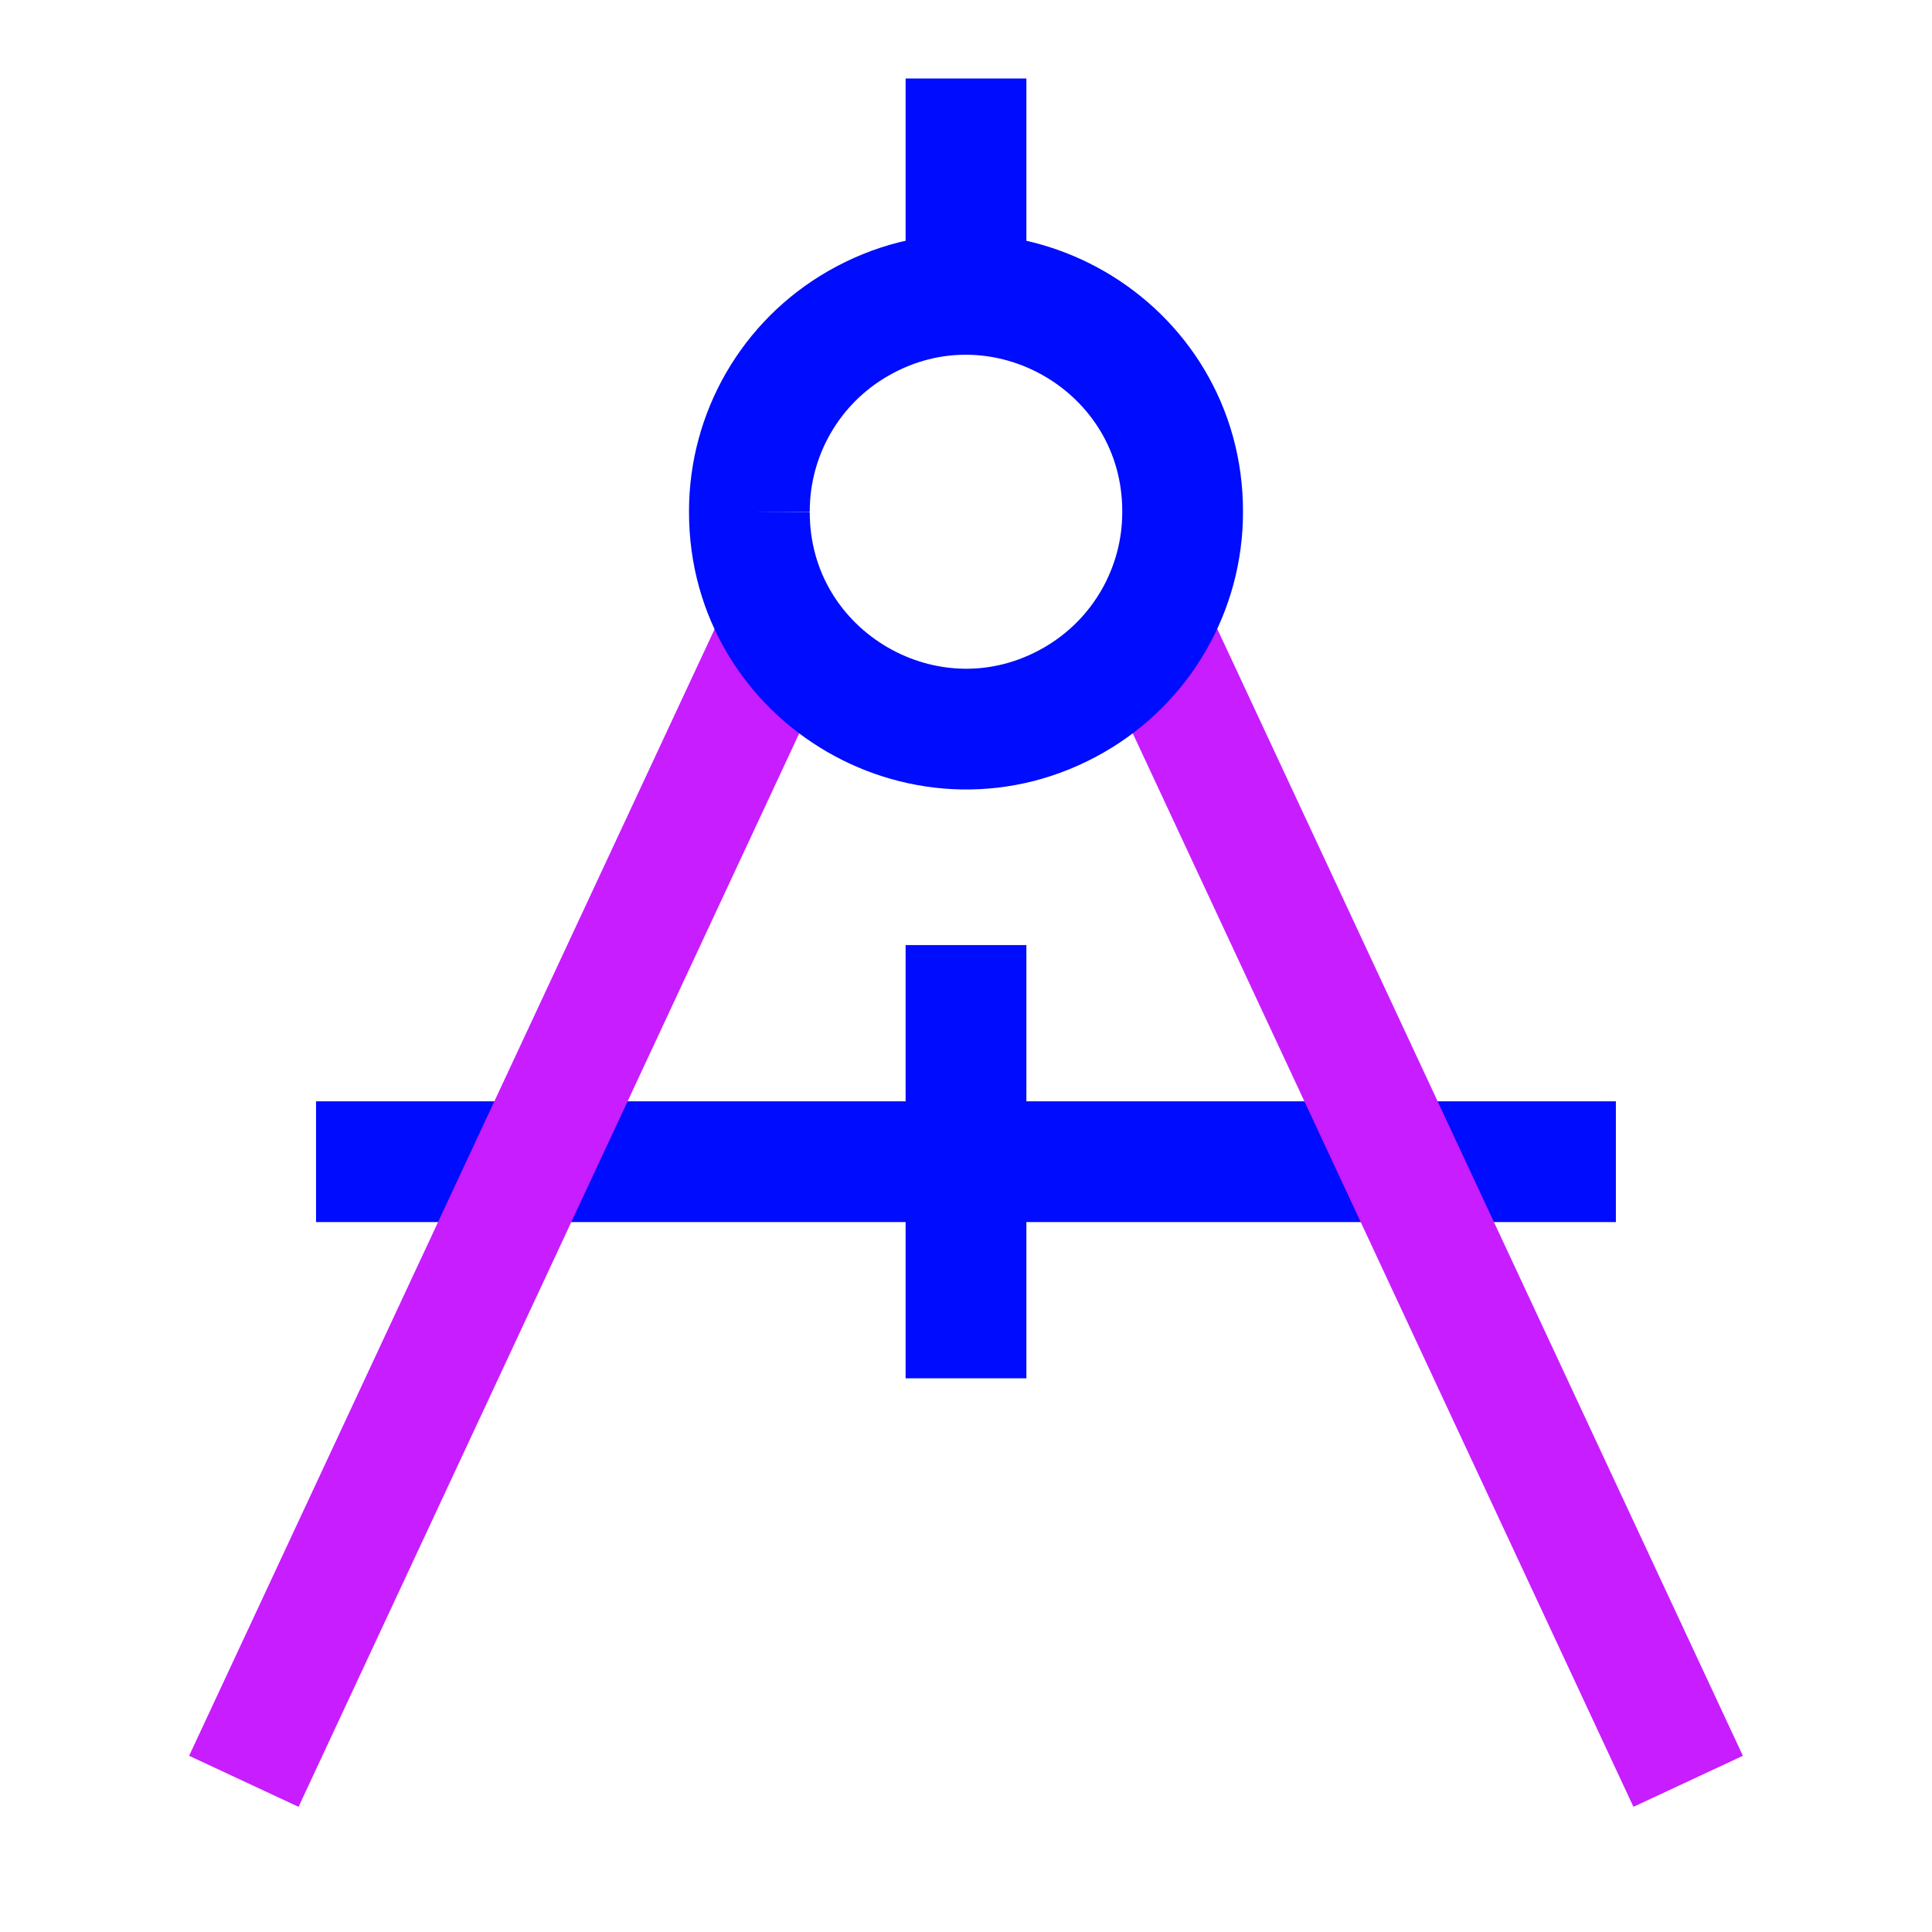 <svg xmlns="http://www.w3.org/2000/svg" fill="none" viewBox="-0.75 -0.75 24 24" id="Drawing-Compass--Streamline-Sharp-Neon">
  <desc>
    Drawing Compass Streamline Icon: https://streamlinehq.com
  </desc>
  <g id="drawing-compass">
    <path id="Vector 24" stroke="#000cfe" d="M3.176 13.681h16.147" stroke-width="1.5"></path>
    <path id="Vector 21" stroke="#000cfe" d="M11.25 0.225v2.691" stroke-width="1.5"></path>
    <path id="Vector 22" stroke="#c71dff" d="M9.007 6.953 2.279 21.378" stroke-width="1.5"></path>
    <path id="Vector 26" stroke="#c71dff" d="m13.493 6.953 6.728 14.425" stroke-width="1.5"></path>
    <path id="Vector 25" stroke="#000cfe" d="M11.25 10.99v5.382" stroke-width="1.5"></path>
    <path id="Ellipse 2" stroke="#000cfe" d="M8.559 5.607c-0.004 2.072 2.236 3.371 4.032 2.338 0.837 -0.481 1.352 -1.373 1.35 -2.338 0.004 -2.072 -2.236 -3.371 -4.032 -2.338 -0.837 0.481 -1.352 1.373 -1.35 2.338" stroke-width="1.5"></path>
  </g>
</svg>